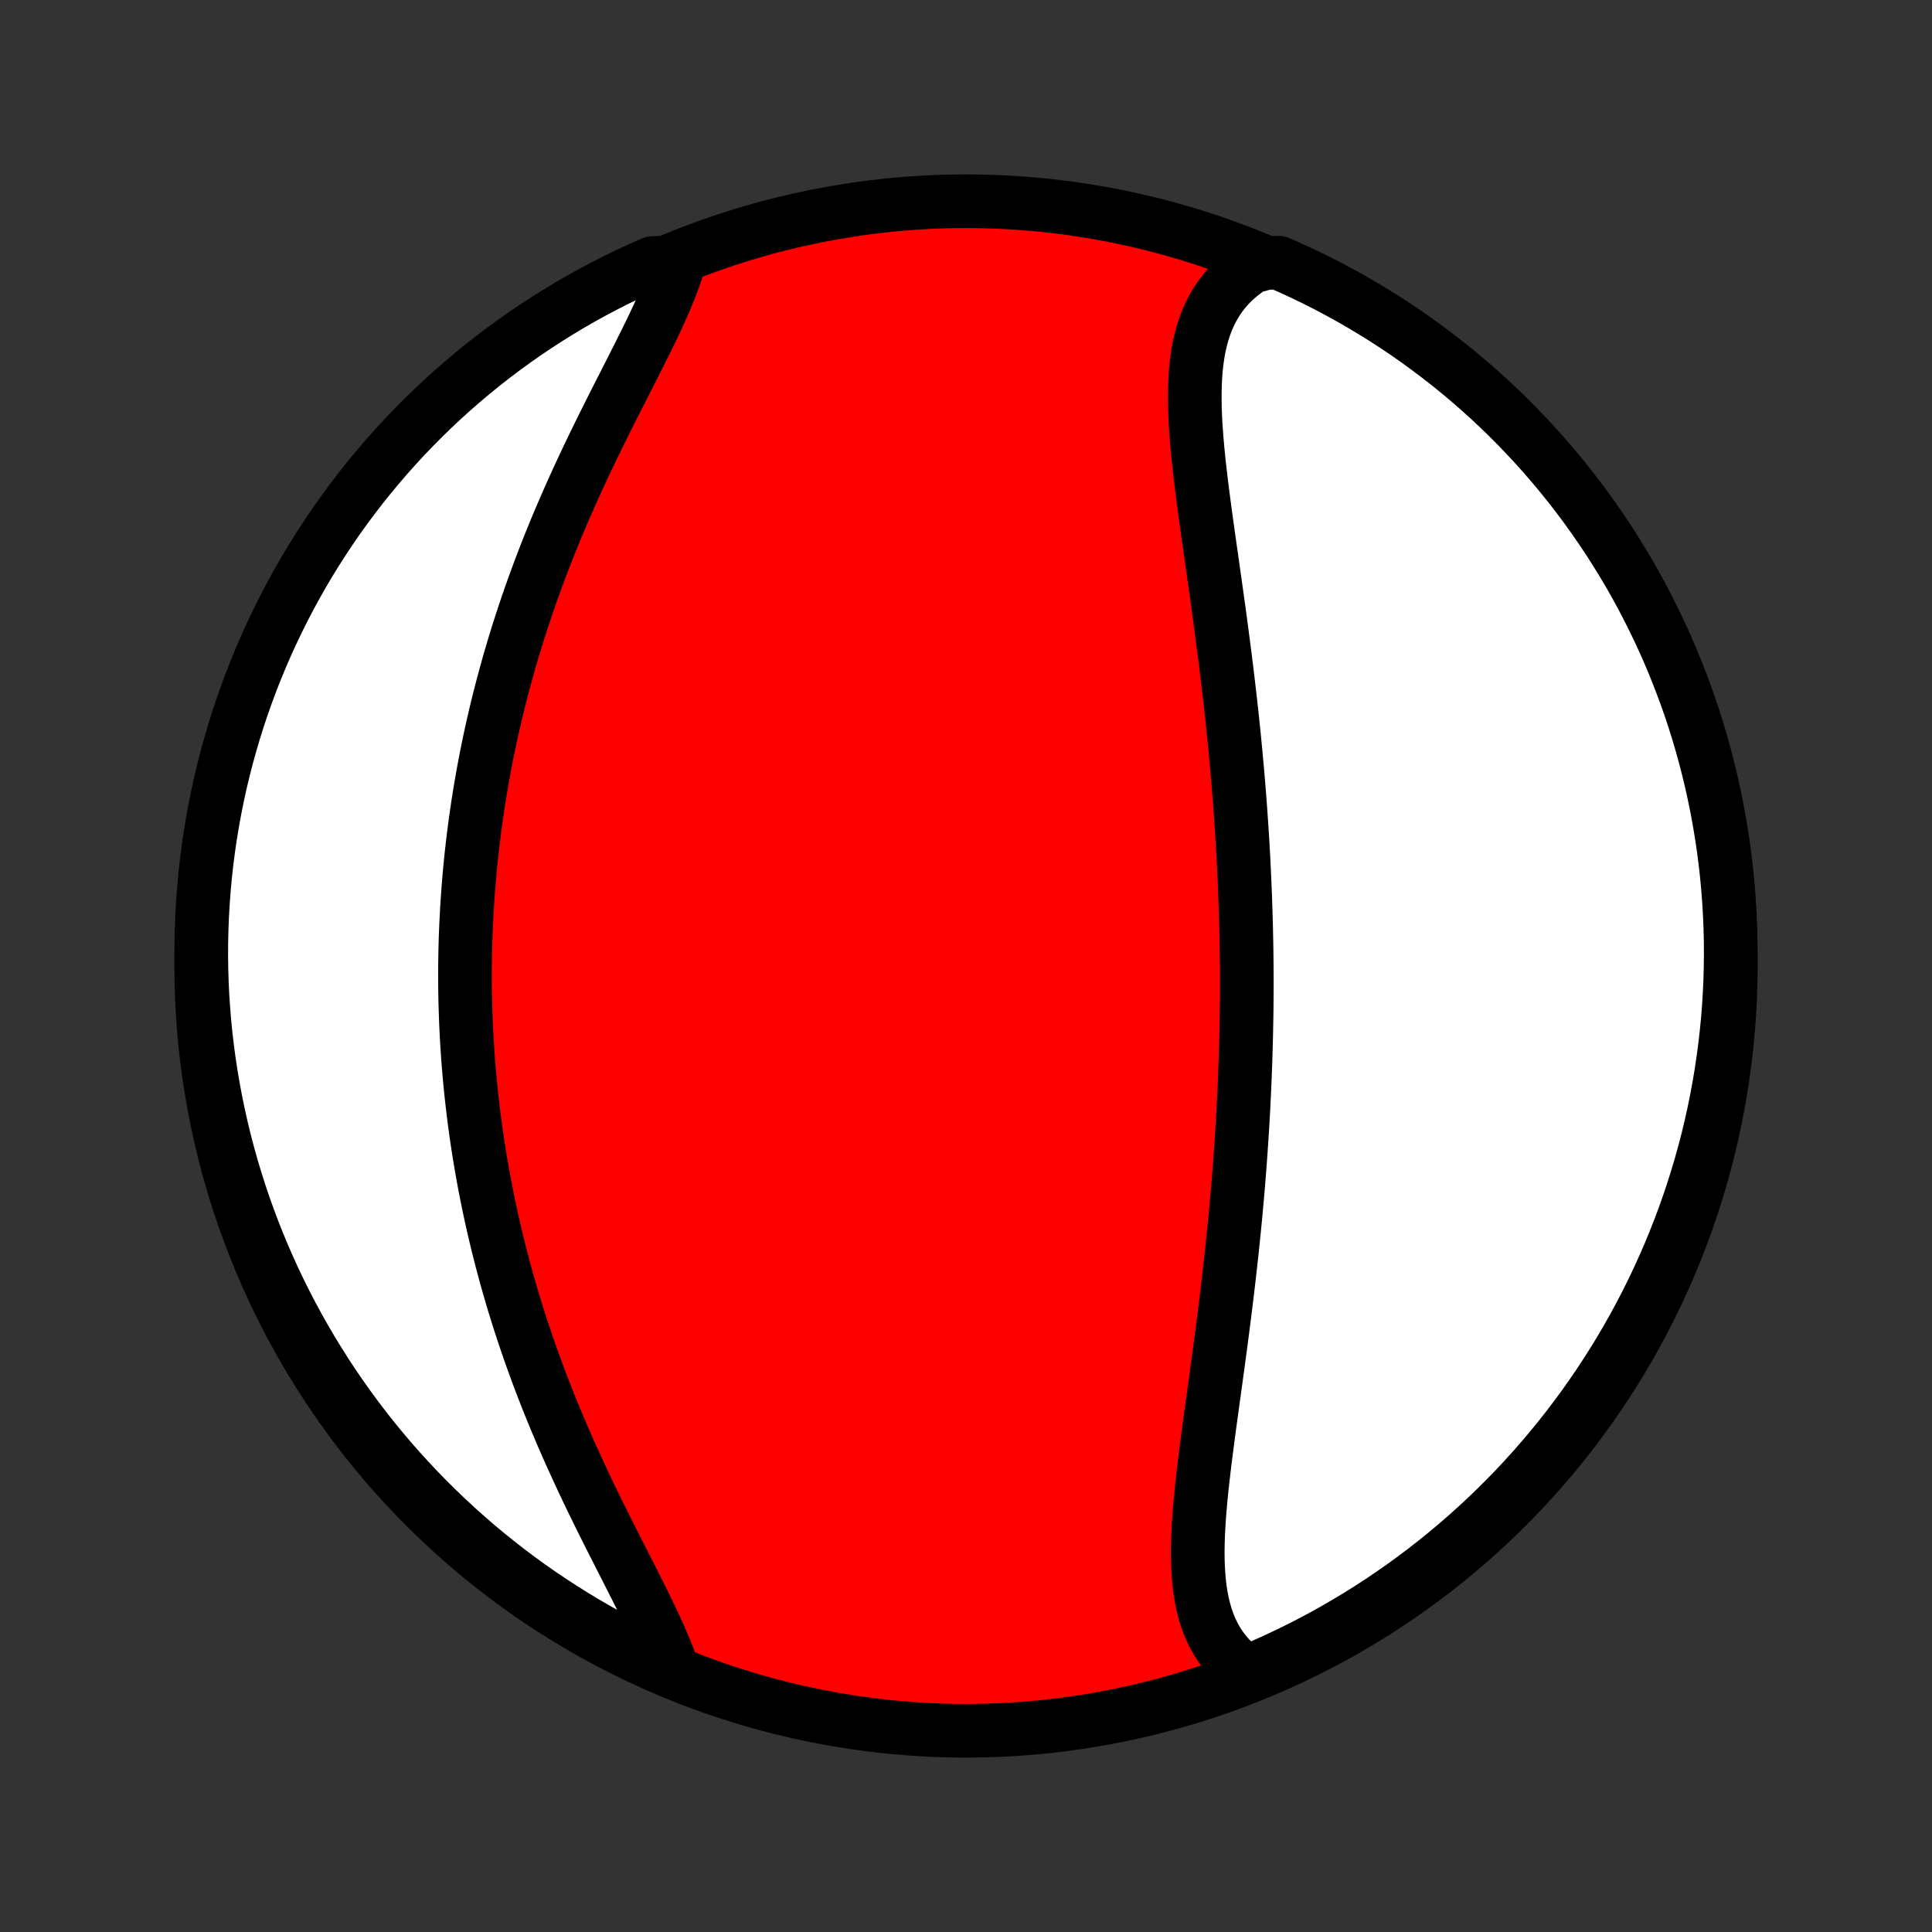 <?xml version="1.0" encoding="utf-8" standalone="no"?>
<!DOCTYPE svg PUBLIC "-//W3C//DTD SVG 1.1//EN"
  "http://www.w3.org/Graphics/SVG/1.1/DTD/svg11.dtd">
<!-- Created with matplotlib (http://matplotlib.org/) -->
<svg height="72pt" version="1.1" viewBox="0 0 72 72" width="72pt" xmlns="http://www.w3.org/2000/svg" xmlns:xlink="http://www.w3.org/1999/xlink">
 <rect x="0" y="0" width="72" height="72" fill="#333333" stroke="none"/>
 <defs>
  <style type="text/css">
*{stroke-linecap:butt;stroke-linejoin:round;}
  </style>
 </defs>
 <g id="figure_1">
  <g id="patch_1">
   <path d="
M0 72
L72 72
L72 0
L0 0
z
" style="fill:none;"/>
  </g>
  <g id="axes_1">
   <g id="PatchCollection_1">
    <defs>
     <path d="
M36 -7.5
C43.558 -7.5 50.808 -10.503 56.153 -15.848
C61.497 -21.192 64.5 -28.442 64.5 -36
C64.5 -43.558 61.497 -50.808 56.153 -56.153
C50.808 -61.497 43.558 -64.5 36 -64.5
C28.442 -64.5 21.192 -61.497 15.848 -56.153
C10.503 -50.808 7.5 -43.558 7.5 -36
C7.5 -28.442 10.503 -21.192 15.848 -15.848
C21.192 -10.503 28.442 -7.5 36 -7.5
z
" id="C0_0_a811fe30f3"/>
     <path d="
M46.602 -9.581
L46.38 -9.731
L46.173 -9.891
L45.981 -10.061
L45.803 -10.242
L45.639 -10.432
L45.49 -10.631
L45.355 -10.839
L45.233 -11.056
L45.125 -11.28
L45.029 -11.513
L44.945 -11.752
L44.873 -11.999
L44.812 -12.252
L44.761 -12.51
L44.72 -12.775
L44.688 -13.045
L44.664 -13.32
L44.648 -13.599
L44.639 -13.883
L44.636 -14.17
L44.64 -14.461
L44.649 -14.755
L44.663 -15.052
L44.681 -15.352
L44.703 -15.654
L44.729 -15.958
L44.758 -16.264
L44.789 -16.572
L44.823 -16.881
L44.859 -17.191
L44.896 -17.502
L44.935 -17.813
L44.975 -18.125
L45.016 -18.438
L45.058 -18.751
L45.1 -19.063
L45.143 -19.376
L45.186 -19.689
L45.229 -20.001
L45.272 -20.313
L45.315 -20.624
L45.357 -20.934
L45.4 -21.244
L45.441 -21.554
L45.483 -21.862
L45.523 -22.169
L45.563 -22.476
L45.602 -22.781
L45.641 -23.085
L45.679 -23.389
L45.716 -23.691
L45.752 -23.992
L45.787 -24.292
L45.821 -24.59
L45.855 -24.888
L45.888 -25.184
L45.919 -25.479
L45.95 -25.773
L45.98 -26.065
L46.009 -26.357
L46.037 -26.647
L46.064 -26.936
L46.09 -27.224
L46.115 -27.511
L46.14 -27.796
L46.163 -28.081
L46.185 -28.364
L46.207 -28.647
L46.227 -28.928
L46.247 -29.208
L46.266 -29.488
L46.284 -29.766
L46.301 -30.044
L46.317 -30.321
L46.333 -30.597
L46.347 -30.872
L46.361 -31.146
L46.373 -31.42
L46.385 -31.693
L46.396 -31.965
L46.406 -32.237
L46.416 -32.508
L46.424 -32.779
L46.432 -33.049
L46.439 -33.319
L46.445 -33.588
L46.45 -33.857
L46.455 -34.126
L46.459 -34.395
L46.461 -34.663
L46.464 -34.931
L46.465 -35.199
L46.465 -35.467
L46.464 -35.735
L46.462 -36.003
L46.459 -36.271
L46.456 -36.539
L46.452 -36.807
L46.446 -37.075
L46.441 -37.344
L46.434 -37.613
L46.426 -37.882
L46.418 -38.152
L46.409 -38.422
L46.399 -38.692
L46.388 -38.963
L46.376 -39.234
L46.364 -39.507
L46.351 -39.779
L46.337 -40.052
L46.322 -40.326
L46.306 -40.601
L46.289 -40.877
L46.271 -41.153
L46.253 -41.43
L46.233 -41.708
L46.213 -41.987
L46.192 -42.267
L46.17 -42.548
L46.147 -42.83
L46.123 -43.113
L46.098 -43.397
L46.072 -43.682
L46.046 -43.968
L46.018 -44.256
L45.99 -44.544
L45.96 -44.834
L45.93 -45.125
L45.899 -45.417
L45.866 -45.711
L45.833 -46.005
L45.799 -46.301
L45.764 -46.598
L45.728 -46.897
L45.691 -47.196
L45.654 -47.497
L45.615 -47.799
L45.576 -48.102
L45.536 -48.407
L45.495 -48.712
L45.454 -49.019
L45.412 -49.327
L45.369 -49.635
L45.326 -49.945
L45.282 -50.255
L45.238 -50.567
L45.194 -50.879
L45.15 -51.192
L45.105 -51.505
L45.06 -51.819
L45.016 -52.133
L44.972 -52.448
L44.929 -52.762
L44.886 -53.077
L44.845 -53.392
L44.804 -53.706
L44.765 -54.019
L44.728 -54.332
L44.692 -54.645
L44.659 -54.956
L44.629 -55.266
L44.602 -55.574
L44.578 -55.881
L44.557 -56.185
L44.542 -56.488
L44.531 -56.788
L44.526 -57.085
L44.526 -57.379
L44.533 -57.669
L44.547 -57.956
L44.568 -58.239
L44.598 -58.517
L44.637 -58.791
L44.685 -59.059
L44.744 -59.322
L44.813 -59.578
L44.894 -59.829
L44.986 -60.073
L45.091 -60.309
L45.209 -60.538
L45.341 -60.76
L45.486 -60.973
L45.645 -61.177
L45.819 -61.373
L46.007 -61.559
L46.209 -61.735
L46.426 -61.902
L46.657 -62.057
L47.196 -62.203
L47.652 -62.209
L48.104 -62.009
L48.553 -61.802
L48.997 -61.587
L49.438 -61.364
L49.874 -61.133
L50.307 -60.895
L50.735 -60.649
L51.158 -60.395
L51.577 -60.135
L51.991 -59.866
L52.401 -59.591
L52.805 -59.308
L53.204 -59.018
L53.598 -58.721
L53.987 -58.418
L54.37 -58.107
L54.747 -57.79
L55.119 -57.466
L55.485 -57.136
L55.845 -56.799
L56.199 -56.456
L56.547 -56.106
L56.888 -55.75
L57.224 -55.389
L57.552 -55.021
L57.874 -54.648
L58.19 -54.269
L58.499 -53.885
L58.801 -53.495
L59.096 -53.099
L59.383 -52.699
L59.664 -52.293
L59.938 -51.883
L60.204 -51.467
L60.463 -51.047
L60.715 -50.622
L60.959 -50.193
L61.195 -49.76
L61.423 -49.322
L61.644 -48.88
L61.858 -48.434
L62.063 -47.985
L62.26 -47.532
L62.449 -47.075
L62.63 -46.615
L62.804 -46.152
L62.969 -45.686
L63.125 -45.217
L63.274 -44.745
L63.414 -44.27
L63.546 -43.792
L63.669 -43.313
L63.784 -42.831
L63.891 -42.347
L63.989 -41.861
L64.078 -41.373
L64.159 -40.884
L64.232 -40.394
L64.296 -39.901
L64.351 -39.408
L64.397 -38.914
L64.435 -38.419
L64.464 -37.922
L64.485 -37.426
L64.497 -36.929
L64.5 -36.432
L64.494 -35.934
L64.48 -35.437
L64.457 -34.94
L64.426 -34.443
L64.386 -33.946
L64.337 -33.451
L64.279 -32.956
L64.213 -32.462
L64.139 -31.968
L64.055 -31.477
L63.964 -30.986
L63.864 -30.497
L63.755 -30.01
L63.638 -29.525
L63.512 -29.041
L63.378 -28.56
L63.235 -28.081
L63.085 -27.605
L62.926 -27.131
L62.759 -26.659
L62.583 -26.191
L62.4 -25.725
L62.209 -25.263
L62.009 -24.804
L61.802 -24.348
L61.587 -23.896
L61.364 -23.447
L61.133 -23.003
L60.895 -22.562
L60.649 -22.125
L60.395 -21.693
L60.135 -21.265
L59.866 -20.842
L59.591 -20.423
L59.308 -20.009
L59.018 -19.599
L58.721 -19.195
L58.418 -18.796
L58.107 -18.402
L57.79 -18.013
L57.466 -17.63
L57.136 -17.253
L56.799 -16.881
L56.456 -16.515
L56.106 -16.155
L55.75 -15.801
L55.389 -15.453
L55.021 -15.112
L54.648 -14.777
L54.269 -14.448
L53.885 -14.126
L53.495 -13.81
L53.099 -13.501
L52.699 -13.199
L52.293 -12.905
L51.883 -12.617
L51.467 -12.336
L51.047 -12.062
L50.622 -11.796
L50.193 -11.537
L49.76 -11.286
L49.322 -11.041
L48.88 -10.805
L48.434 -10.576
L47.985 -10.356
L47.532 -10.143
L47.075 -9.937
z
" id="C0_1_99213dec4e"/>
     <path d="
M25.101 -9.671
L25.009 -9.943
L24.907 -10.219
L24.796 -10.501
L24.676 -10.786
L24.549 -11.076
L24.416 -11.37
L24.277 -11.667
L24.132 -11.968
L23.983 -12.273
L23.83 -12.58
L23.674 -12.891
L23.515 -13.204
L23.355 -13.52
L23.193 -13.838
L23.03 -14.159
L22.866 -14.481
L22.702 -14.806
L22.539 -15.131
L22.376 -15.459
L22.215 -15.787
L22.054 -16.116
L21.895 -16.447
L21.738 -16.778
L21.584 -17.11
L21.431 -17.442
L21.28 -17.774
L21.132 -18.107
L20.987 -18.439
L20.845 -18.772
L20.705 -19.104
L20.568 -19.436
L20.434 -19.768
L20.304 -20.099
L20.176 -20.43
L20.051 -20.76
L19.93 -21.089
L19.812 -21.417
L19.696 -21.745
L19.584 -22.072
L19.475 -22.398
L19.369 -22.722
L19.267 -23.046
L19.167 -23.369
L19.07 -23.691
L18.977 -24.011
L18.886 -24.331
L18.799 -24.649
L18.714 -24.966
L18.632 -25.282
L18.553 -25.598
L18.477 -25.912
L18.404 -26.224
L18.333 -26.536
L18.265 -26.847
L18.2 -27.156
L18.137 -27.465
L18.077 -27.772
L18.02 -28.079
L17.965 -28.384
L17.912 -28.689
L17.862 -28.992
L17.814 -29.295
L17.769 -29.596
L17.726 -29.897
L17.686 -30.197
L17.648 -30.497
L17.612 -30.795
L17.578 -31.093
L17.546 -31.39
L17.517 -31.686
L17.49 -31.982
L17.465 -32.278
L17.442 -32.572
L17.422 -32.867
L17.403 -33.161
L17.387 -33.454
L17.372 -33.748
L17.36 -34.04
L17.35 -34.333
L17.341 -34.625
L17.335 -34.917
L17.331 -35.21
L17.329 -35.502
L17.329 -35.794
L17.331 -36.085
L17.335 -36.377
L17.341 -36.669
L17.349 -36.962
L17.359 -37.254
L17.372 -37.547
L17.386 -37.839
L17.402 -38.133
L17.421 -38.426
L17.441 -38.72
L17.464 -39.014
L17.488 -39.309
L17.515 -39.604
L17.544 -39.9
L17.575 -40.197
L17.609 -40.494
L17.644 -40.791
L17.682 -41.09
L17.722 -41.389
L17.765 -41.689
L17.809 -41.99
L17.857 -42.291
L17.906 -42.594
L17.958 -42.897
L18.012 -43.202
L18.069 -43.507
L18.128 -43.813
L18.19 -44.121
L18.255 -44.429
L18.322 -44.739
L18.392 -45.049
L18.464 -45.361
L18.539 -45.673
L18.617 -45.987
L18.698 -46.302
L18.782 -46.618
L18.868 -46.936
L18.957 -47.254
L19.05 -47.573
L19.145 -47.894
L19.243 -48.215
L19.344 -48.538
L19.449 -48.862
L19.556 -49.187
L19.666 -49.512
L19.78 -49.839
L19.897 -50.167
L20.017 -50.495
L20.139 -50.824
L20.265 -51.154
L20.394 -51.485
L20.526 -51.816
L20.661 -52.148
L20.799 -52.48
L20.94 -52.812
L21.084 -53.145
L21.23 -53.478
L21.379 -53.811
L21.53 -54.144
L21.684 -54.476
L21.84 -54.808
L21.998 -55.14
L22.158 -55.471
L22.319 -55.8
L22.481 -56.13
L22.645 -56.457
L22.808 -56.784
L22.973 -57.109
L23.137 -57.432
L23.301 -57.754
L23.463 -58.073
L23.624 -58.39
L23.784 -58.705
L23.94 -59.017
L24.093 -59.326
L24.243 -59.632
L24.388 -59.934
L24.528 -60.233
L24.662 -60.529
L24.789 -60.821
L24.91 -61.109
L25.021 -61.392
L25.125 -61.671
L25.218 -61.946
L24.772 -62.215
L24.317 -62.195
L23.865 -61.995
L23.417 -61.787
L22.972 -61.572
L22.532 -61.348
L22.096 -61.117
L21.663 -60.878
L21.236 -60.632
L20.813 -60.378
L20.394 -60.116
L19.98 -59.847
L19.571 -59.572
L19.167 -59.288
L18.768 -58.998
L18.375 -58.701
L17.987 -58.397
L17.604 -58.086
L17.227 -57.768
L16.856 -57.444
L16.49 -57.113
L16.13 -56.775
L15.777 -56.432
L15.43 -56.082
L15.088 -55.726
L14.754 -55.364
L14.425 -54.996
L14.104 -54.622
L13.789 -54.243
L13.48 -53.858
L13.179 -53.467
L12.884 -53.072
L12.597 -52.671
L12.317 -52.265
L12.044 -51.854
L11.778 -51.438
L11.519 -51.018
L11.268 -50.593
L11.025 -50.163
L10.789 -49.73
L10.561 -49.292
L10.341 -48.85
L10.128 -48.404
L9.923 -47.954
L9.727 -47.501
L9.538 -47.044
L9.357 -46.584
L9.185 -46.12
L9.02 -45.654
L8.864 -45.184
L8.716 -44.712
L8.577 -44.237
L8.445 -43.76
L8.323 -43.28
L8.208 -42.798
L8.102 -42.314
L8.005 -41.828
L7.916 -41.34
L7.835 -40.85
L7.764 -40.36
L7.7 -39.867
L7.646 -39.374
L7.6 -38.88
L7.563 -38.384
L7.534 -37.888
L7.514 -37.392
L7.503 -36.895
L7.5 -36.397
L7.506 -35.9
L7.521 -35.403
L7.544 -34.905
L7.577 -34.409
L7.617 -33.912
L7.667 -33.416
L7.725 -32.922
L7.791 -32.428
L7.867 -31.935
L7.951 -31.443
L8.043 -30.953
L8.144 -30.464
L8.253 -29.977
L8.371 -29.491
L8.497 -29.008
L8.632 -28.527
L8.775 -28.048
L8.926 -27.572
L9.085 -27.098
L9.253 -26.627
L9.429 -26.159
L9.613 -25.693
L9.805 -25.231
L10.005 -24.772
L10.213 -24.317
L10.428 -23.865
L10.652 -23.417
L10.883 -22.972
L11.122 -22.532
L11.368 -22.096
L11.622 -21.663
L11.884 -21.236
L12.152 -20.813
L12.428 -20.394
L12.712 -19.98
L13.002 -19.571
L13.299 -19.167
L13.603 -18.768
L13.914 -18.375
L14.232 -17.987
L14.556 -17.604
L14.887 -17.227
L15.225 -16.856
L15.568 -16.49
L15.918 -16.13
L16.274 -15.777
L16.636 -15.43
L17.004 -15.088
L17.378 -14.754
L17.757 -14.425
L18.142 -14.104
L18.533 -13.789
L18.928 -13.48
L19.329 -13.179
L19.735 -12.884
L20.146 -12.597
L20.562 -12.317
L20.982 -12.044
L21.407 -11.778
L21.837 -11.519
L22.27 -11.268
L22.708 -11.025
L23.15 -10.789
L23.596 -10.561
L24.046 -10.341
L24.499 -10.128
z
" id="C0_2_850d71c92b"/>
    </defs>
    <g clip-path="url(#p1bffca34e9)">
     <use style="fill:#ff0000;stroke:#000000;stroke-width:2.0;" x="0.0" xlink:href="#C0_0_a811fe30f3" y="72.0"/>
    </g>
    <g clip-path="url(#p1bffca34e9)">
     <use style="fill:#ffffff;stroke:#000000;stroke-width:2.0;" x="0.0" xlink:href="#C0_1_99213dec4e" y="72.0"/>
    </g>
    <g clip-path="url(#p1bffca34e9)">
     <use style="fill:#ffffff;stroke:#000000;stroke-width:2.0;" x="0.0" xlink:href="#C0_2_850d71c92b" y="72.0"/>
    </g>
   </g>
  </g>
 </g>
 <defs>
  <clipPath id="p1bffca34e9">
   <rect height="72.0" width="72.0" x="0.0" y="0.0"/>
  </clipPath>
 </defs>
</svg>
